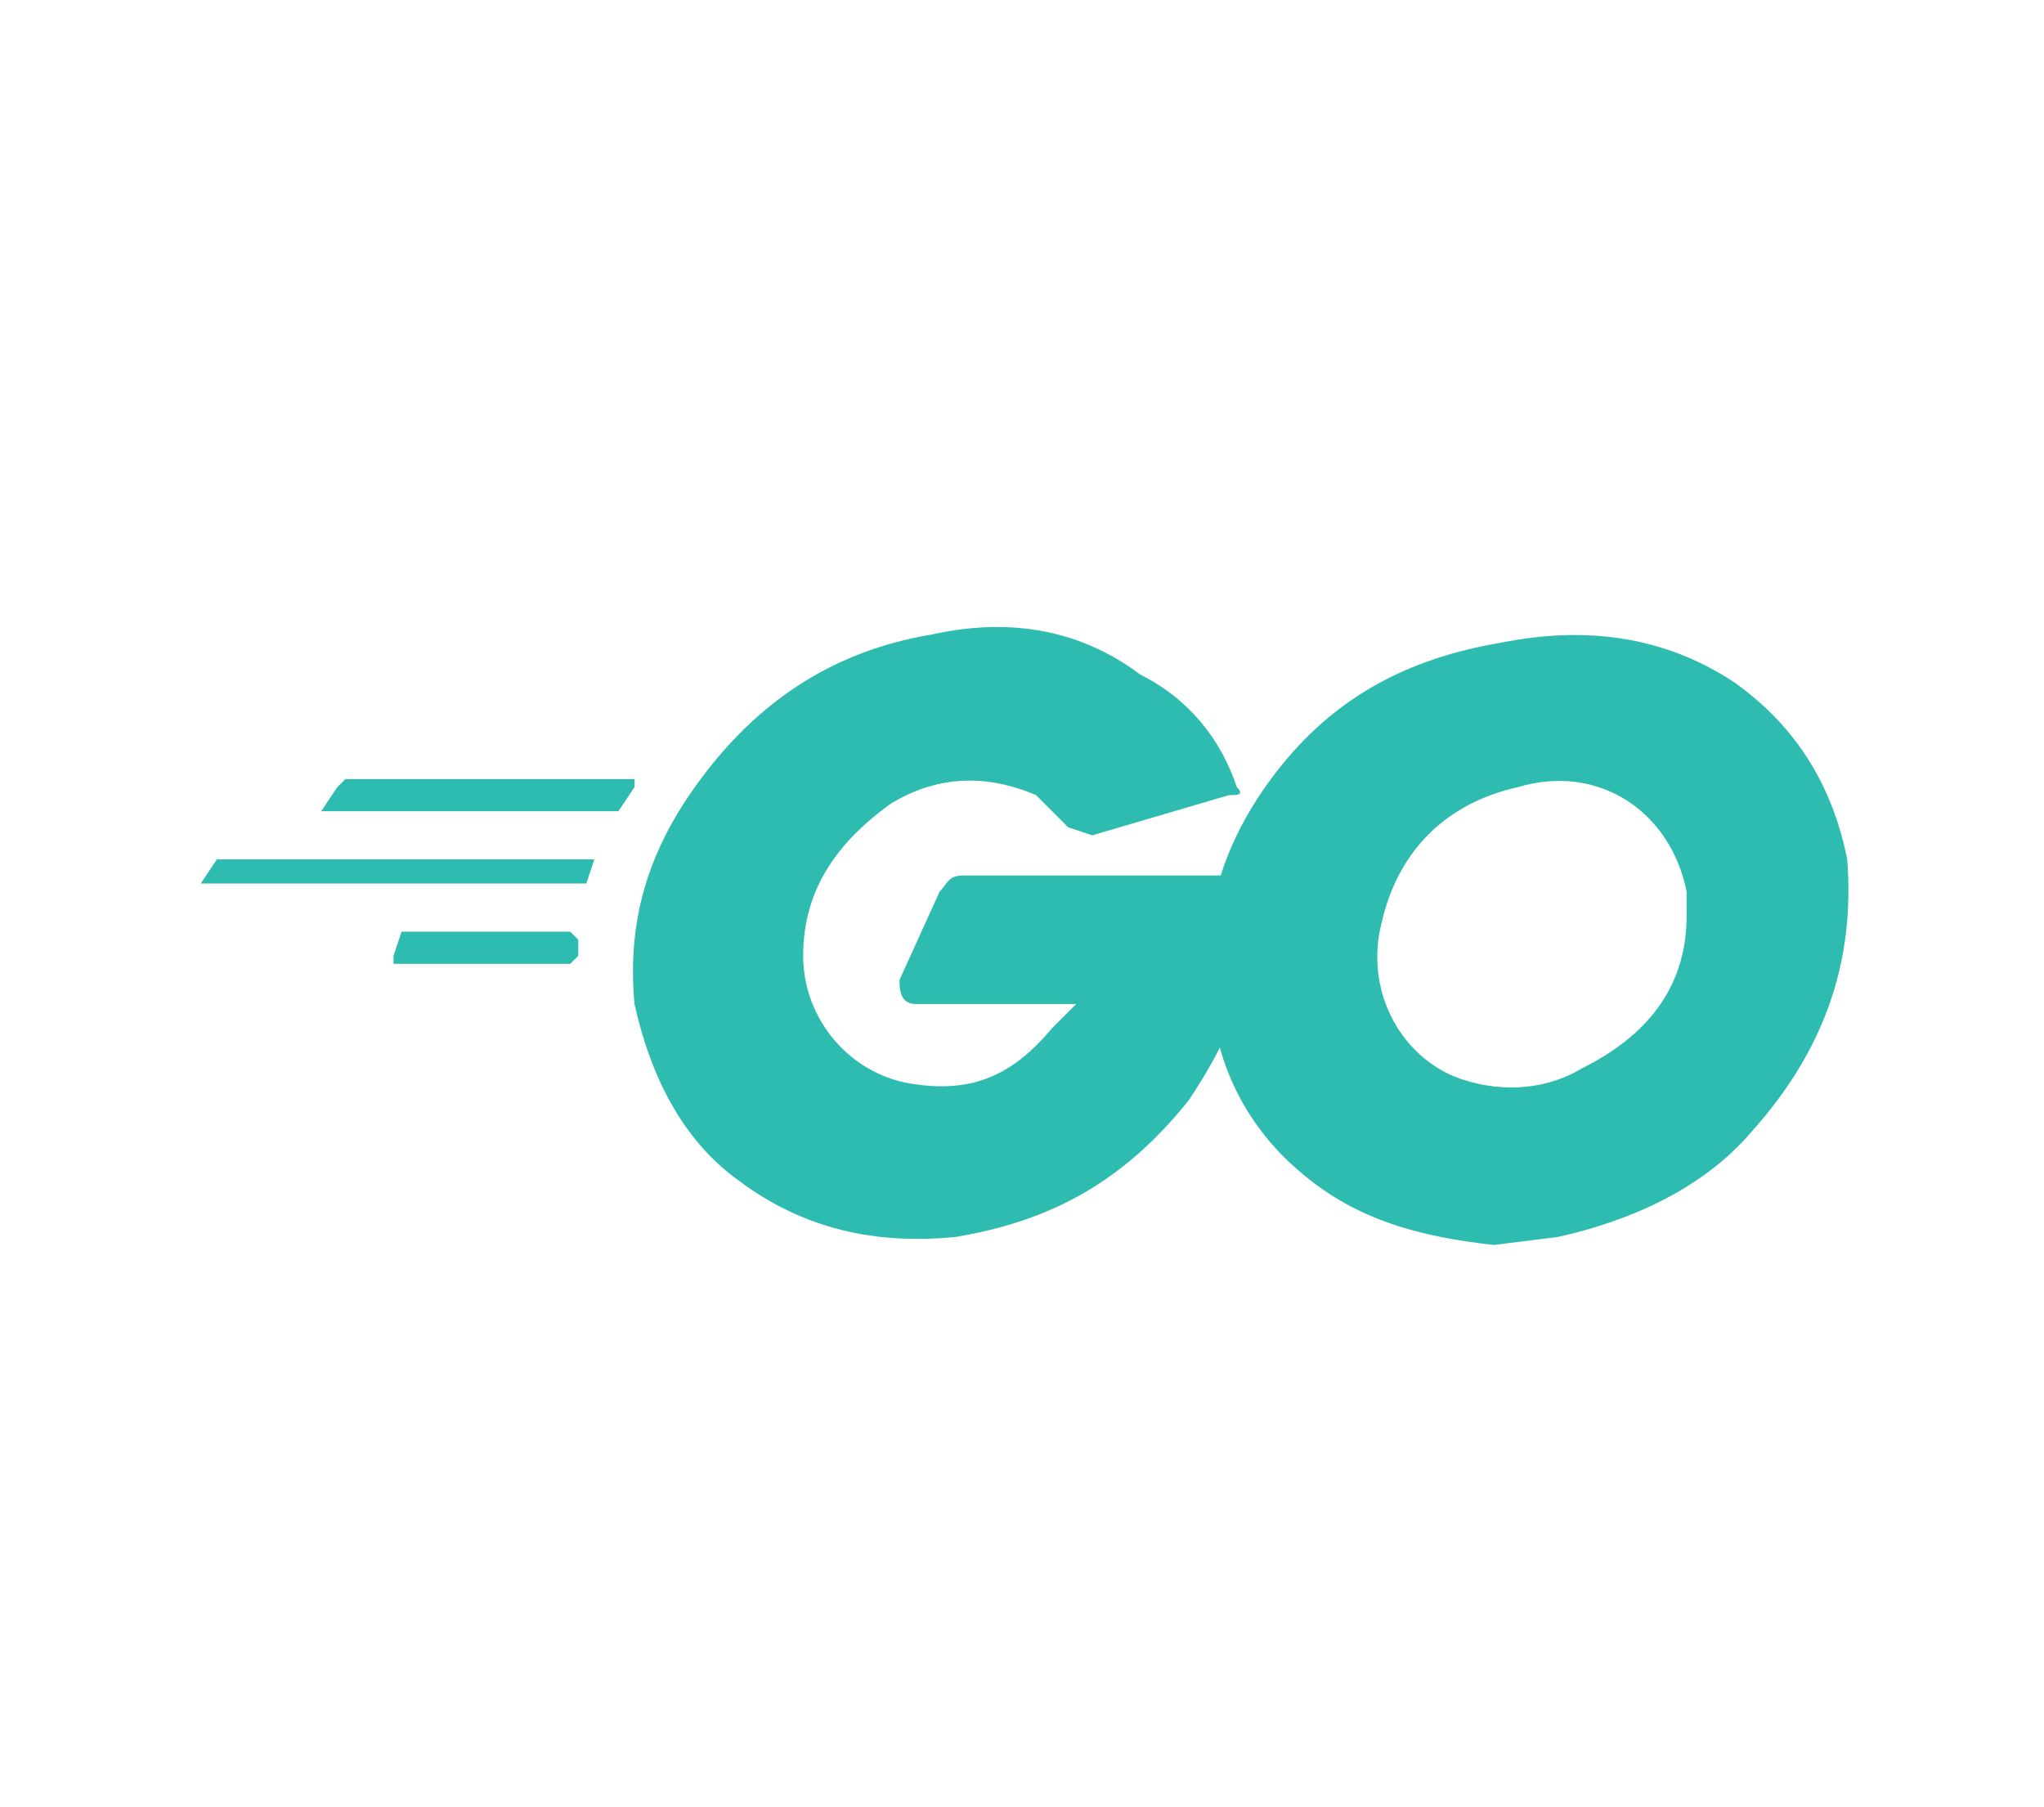 <svg xmlns="http://www.w3.org/2000/svg" xml:space="preserve" id="Layer_1" x="0" y="0" version="1.1" viewBox="0 0 254.5 225">
  <style>
    .st0{fill:#2dbcaf}
  </style>
  <path d="m40 101 2-3 1-1h36v1l-2 3H40zm-15 9 2-3h47l-1 3H25zm24 10v-1l1-3h21l1 1v2l-1 1H49z" class="st0"/>
  <g id="CXHf1q_1_">
    <path d="m153 99-17 5-3-1-4-4c-7-3-13-2-18 1-7 5-11 11-11 19s6 15 14 16c7 1 12-1 17-7l3-3h-20c-2 0-2-2-2-3l5-11c1-1 1-2 3-2h36v8c-1 8-4 14-8 20-8 10-17 15-29 17-10 1-19-1-27-7-7-5-11-13-13-22-1-11 2-20 9-29s16-15 28-17c9-2 18-1 26 5 6 3 10 8 12 14 1 1 0 1-1 1z" class="st0"/>
    <path d="M186 155c-9-1-17-3-24-9-6-5-10-12-11-20-2-11 1-21 8-30s16-14 28-16c10-2 20-1 29 5 7 5 12 12 14 22 1 13-3 24-12 34-6 7-15 11-24 13l-8 1zm24-41v-3c-2-10-11-16-21-13-9 2-15 8-17 17-2 8 2 16 9 19 5 2 11 2 16-1 8-4 13-10 13-19z" class="st0"/>
  </g>
</svg>
